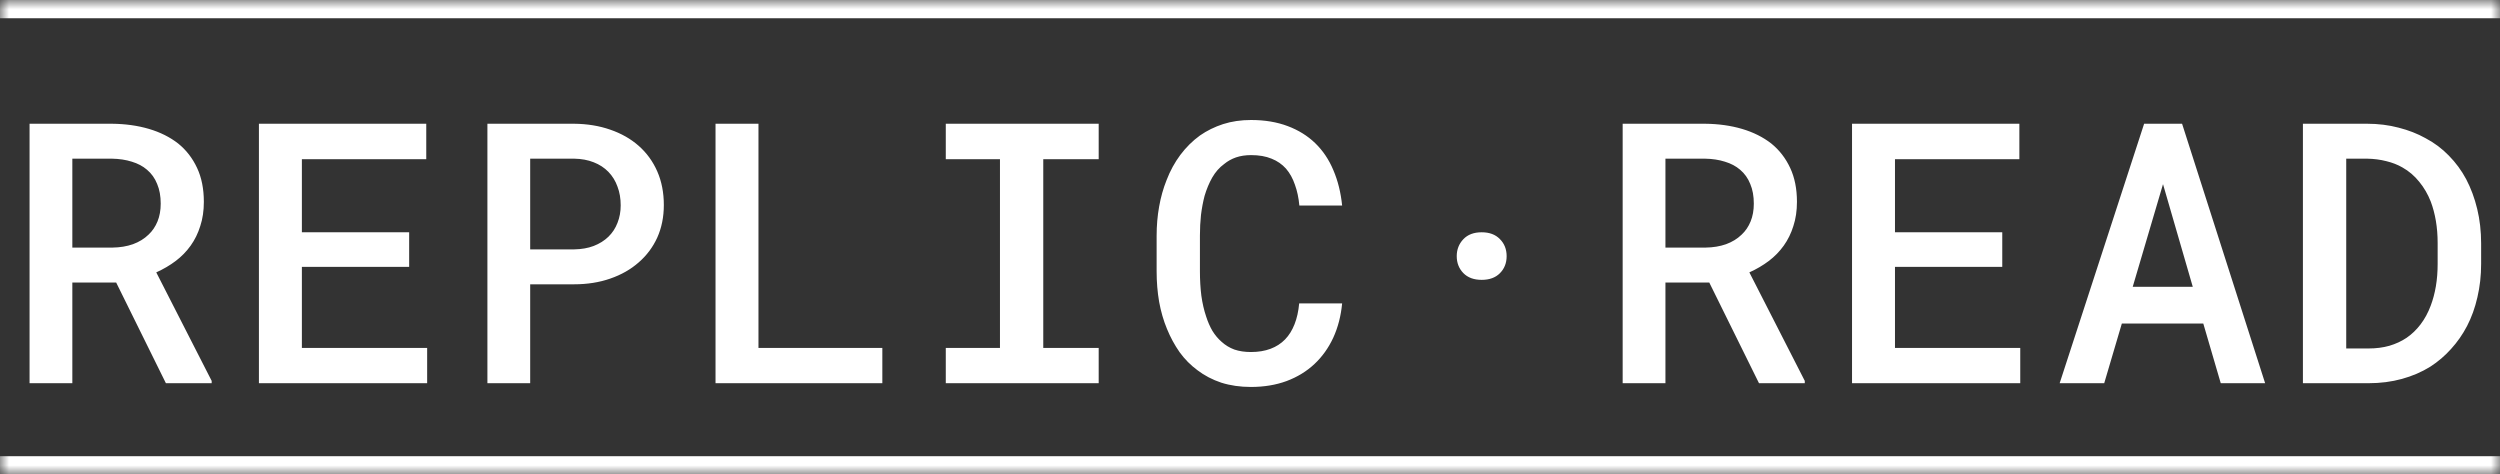 <svg width="137" height="26" viewBox="0 0 137 26" fill="none" xmlns="http://www.w3.org/2000/svg">
<rect x="0" y="0" width="137" height="26" fill="#333333" stroke="none"/>
<g clip-path="url(#clip0_25_2800)">
<g clip-path="url(#clip1_25_2800)">
<mask id="path-1-inside-1_25_2800" fill="white">
<path d="M0 0H137V26H0V0Z"/>
</mask>
<path d="M6.366 15.482H3.964V21H1.62V6.781H6.132C6.867 6.788 7.544 6.882 8.163 7.064C8.781 7.247 9.315 7.514 9.764 7.865C10.207 8.223 10.552 8.669 10.8 9.203C11.047 9.73 11.171 10.349 11.171 11.059C11.171 11.547 11.106 11.99 10.975 12.387C10.852 12.784 10.676 13.142 10.448 13.461C10.22 13.78 9.947 14.06 9.628 14.301C9.309 14.542 8.954 14.75 8.563 14.926L11.6 20.873V21H9.091L6.366 15.482ZM3.964 13.568H6.161C6.578 13.562 6.952 13.5 7.284 13.383C7.623 13.259 7.909 13.083 8.143 12.855C8.352 12.66 8.514 12.419 8.632 12.133C8.749 11.846 8.807 11.521 8.807 11.156C8.807 10.746 8.742 10.388 8.612 10.082C8.488 9.77 8.303 9.509 8.055 9.301C7.828 9.105 7.551 8.959 7.225 8.861C6.9 8.757 6.535 8.702 6.132 8.695H3.964V13.568ZM22.422 14.623H16.543V19.066H23.408V21H14.189V6.781H23.359V8.725H16.543V12.729H22.422V14.623ZM29.054 15.58V21H26.71V6.781H31.466C32.182 6.788 32.839 6.895 33.438 7.104C34.044 7.312 34.565 7.608 35.001 7.992C35.437 8.376 35.776 8.842 36.017 9.389C36.257 9.936 36.378 10.551 36.378 11.234C36.378 11.892 36.257 12.488 36.017 13.021C35.776 13.549 35.437 14.001 35.001 14.379C34.565 14.763 34.044 15.059 33.438 15.268C32.839 15.476 32.182 15.58 31.466 15.58H29.054ZM29.054 13.666H31.466C31.863 13.659 32.218 13.598 32.53 13.48C32.849 13.357 33.119 13.188 33.341 12.973C33.562 12.758 33.728 12.504 33.839 12.211C33.956 11.918 34.014 11.599 34.014 11.254C34.014 10.876 33.956 10.534 33.839 10.229C33.728 9.916 33.562 9.646 33.341 9.418C33.119 9.19 32.849 9.014 32.53 8.891C32.218 8.767 31.863 8.702 31.466 8.695H29.054V13.666ZM41.564 19.066H48.352V21H39.211V6.781H41.564V19.066ZM51.829 6.781H60.208V8.725H57.171V19.066H60.208V21H51.829V19.066H54.798V8.725H51.829V6.781ZM73.549 16.625C73.484 17.315 73.321 17.943 73.061 18.51C72.8 19.07 72.458 19.548 72.035 19.945C71.606 20.349 71.094 20.662 70.502 20.883C69.916 21.098 69.265 21.205 68.549 21.205C67.963 21.205 67.422 21.127 66.928 20.971C66.439 20.808 66.003 20.58 65.619 20.287C65.248 20.014 64.922 19.685 64.643 19.301C64.369 18.91 64.138 18.484 63.949 18.021C63.76 17.566 63.617 17.071 63.52 16.537C63.428 16.003 63.383 15.447 63.383 14.867V12.924C63.383 12.37 63.428 11.837 63.52 11.322C63.611 10.808 63.747 10.323 63.93 9.867C64.125 9.359 64.376 8.9 64.682 8.49C64.994 8.074 65.352 7.719 65.756 7.426C66.14 7.159 66.563 6.951 67.025 6.801C67.494 6.651 68.005 6.576 68.559 6.576C69.307 6.576 69.975 6.687 70.561 6.908C71.153 7.13 71.657 7.442 72.074 7.846C72.497 8.256 72.829 8.751 73.07 9.33C73.318 9.91 73.477 10.554 73.549 11.264H71.205C71.166 10.841 71.085 10.46 70.961 10.121C70.844 9.776 70.681 9.483 70.473 9.242C70.258 9.001 69.994 8.819 69.682 8.695C69.369 8.565 68.995 8.5 68.559 8.5C68.253 8.5 67.976 8.542 67.728 8.627C67.488 8.712 67.273 8.832 67.084 8.988C66.824 9.177 66.606 9.424 66.43 9.73C66.26 10.03 66.12 10.365 66.01 10.736C65.925 11.062 65.86 11.41 65.814 11.781C65.775 12.146 65.756 12.52 65.756 12.904V14.867C65.756 15.342 65.782 15.788 65.834 16.205C65.893 16.622 65.981 17.003 66.098 17.348C66.189 17.634 66.303 17.895 66.439 18.129C66.583 18.363 66.752 18.565 66.947 18.734C67.149 18.917 67.38 19.057 67.641 19.154C67.907 19.245 68.21 19.291 68.549 19.291C68.953 19.291 69.311 19.232 69.623 19.115C69.936 18.998 70.203 18.826 70.424 18.598C70.639 18.376 70.811 18.1 70.941 17.768C71.072 17.436 71.156 17.055 71.195 16.625H73.549ZM79.829 14.037C79.829 13.672 79.95 13.363 80.191 13.109C80.431 12.855 80.767 12.729 81.196 12.729C81.62 12.729 81.951 12.852 82.192 13.1C82.44 13.347 82.564 13.659 82.564 14.037C82.564 14.415 82.44 14.727 82.192 14.975C81.951 15.216 81.62 15.336 81.196 15.336C80.767 15.336 80.431 15.212 80.191 14.965C79.95 14.717 79.829 14.408 79.829 14.037ZM93.668 15.482H91.266V21H88.922V6.781H93.434C94.169 6.788 94.846 6.882 95.465 7.064C96.083 7.247 96.617 7.514 97.067 7.865C97.509 8.223 97.854 8.669 98.102 9.203C98.349 9.73 98.473 10.349 98.473 11.059C98.473 11.547 98.408 11.99 98.277 12.387C98.154 12.784 97.978 13.142 97.75 13.461C97.522 13.78 97.249 14.06 96.93 14.301C96.611 14.542 96.256 14.75 95.865 14.926L98.902 20.873V21H96.393L93.668 15.482ZM91.266 13.568H93.463C93.88 13.562 94.254 13.5 94.586 13.383C94.925 13.259 95.211 13.083 95.445 12.855C95.654 12.66 95.817 12.419 95.934 12.133C96.051 11.846 96.109 11.521 96.109 11.156C96.109 10.746 96.044 10.388 95.914 10.082C95.79 9.77 95.605 9.509 95.358 9.301C95.13 9.105 94.853 8.959 94.527 8.861C94.202 8.757 93.837 8.702 93.434 8.695H91.266V13.568ZM109.724 14.623H103.845V19.066H110.71V21H101.491V6.781H110.661V8.725H103.845V12.729H109.724V14.623ZM120.74 17.729H116.277L115.311 21H112.869L117.498 6.781H119.578L124.129 21H121.697L120.74 17.729ZM116.873 15.717H120.164L118.533 10.092L116.873 15.717ZM126.2 21V6.781H129.716C130.328 6.781 130.904 6.853 131.445 6.996C131.985 7.133 132.476 7.325 132.919 7.572C133.401 7.826 133.827 8.145 134.198 8.529C134.576 8.913 134.892 9.343 135.146 9.818C135.406 10.313 135.608 10.857 135.751 11.449C135.894 12.042 135.966 12.673 135.966 13.344V14.457C135.966 15.102 135.898 15.713 135.761 16.293C135.631 16.866 135.442 17.39 135.195 17.865C134.954 18.328 134.661 18.747 134.316 19.125C133.977 19.503 133.599 19.825 133.183 20.092C132.714 20.385 132.193 20.609 131.62 20.766C131.054 20.922 130.445 21 129.794 21H126.2ZM128.573 8.695V19.096H129.794C130.211 19.096 130.592 19.047 130.937 18.949C131.288 18.845 131.604 18.699 131.884 18.51C132.17 18.314 132.424 18.07 132.646 17.777C132.874 17.478 133.059 17.136 133.202 16.752C133.326 16.426 133.42 16.072 133.486 15.688C133.551 15.303 133.583 14.893 133.583 14.457V13.324C133.583 12.895 133.551 12.488 133.486 12.104C133.42 11.719 133.326 11.365 133.202 11.039C133.046 10.642 132.838 10.284 132.577 9.965C132.317 9.639 132.008 9.376 131.65 9.174C131.389 9.024 131.096 8.91 130.771 8.832C130.445 8.747 130.094 8.702 129.716 8.695H128.573Z" fill="white"/>
</g>
<path d="M0 0V1H137V0V-1H0V0ZM137 26V25H0V26V27H137V26Z" fill="white" mask="url(#path-1-inside-1_25_2800)"/>
</g>
<defs>
<clipPath id="clip0_25_2800">
<rect width="137" height="26" fill="white"/>
</clipPath>
<clipPath id="clip1_25_2800">
<path d="M0 0H137V26H0V0Z" fill="white"/>
</clipPath>
</defs>
</svg>
